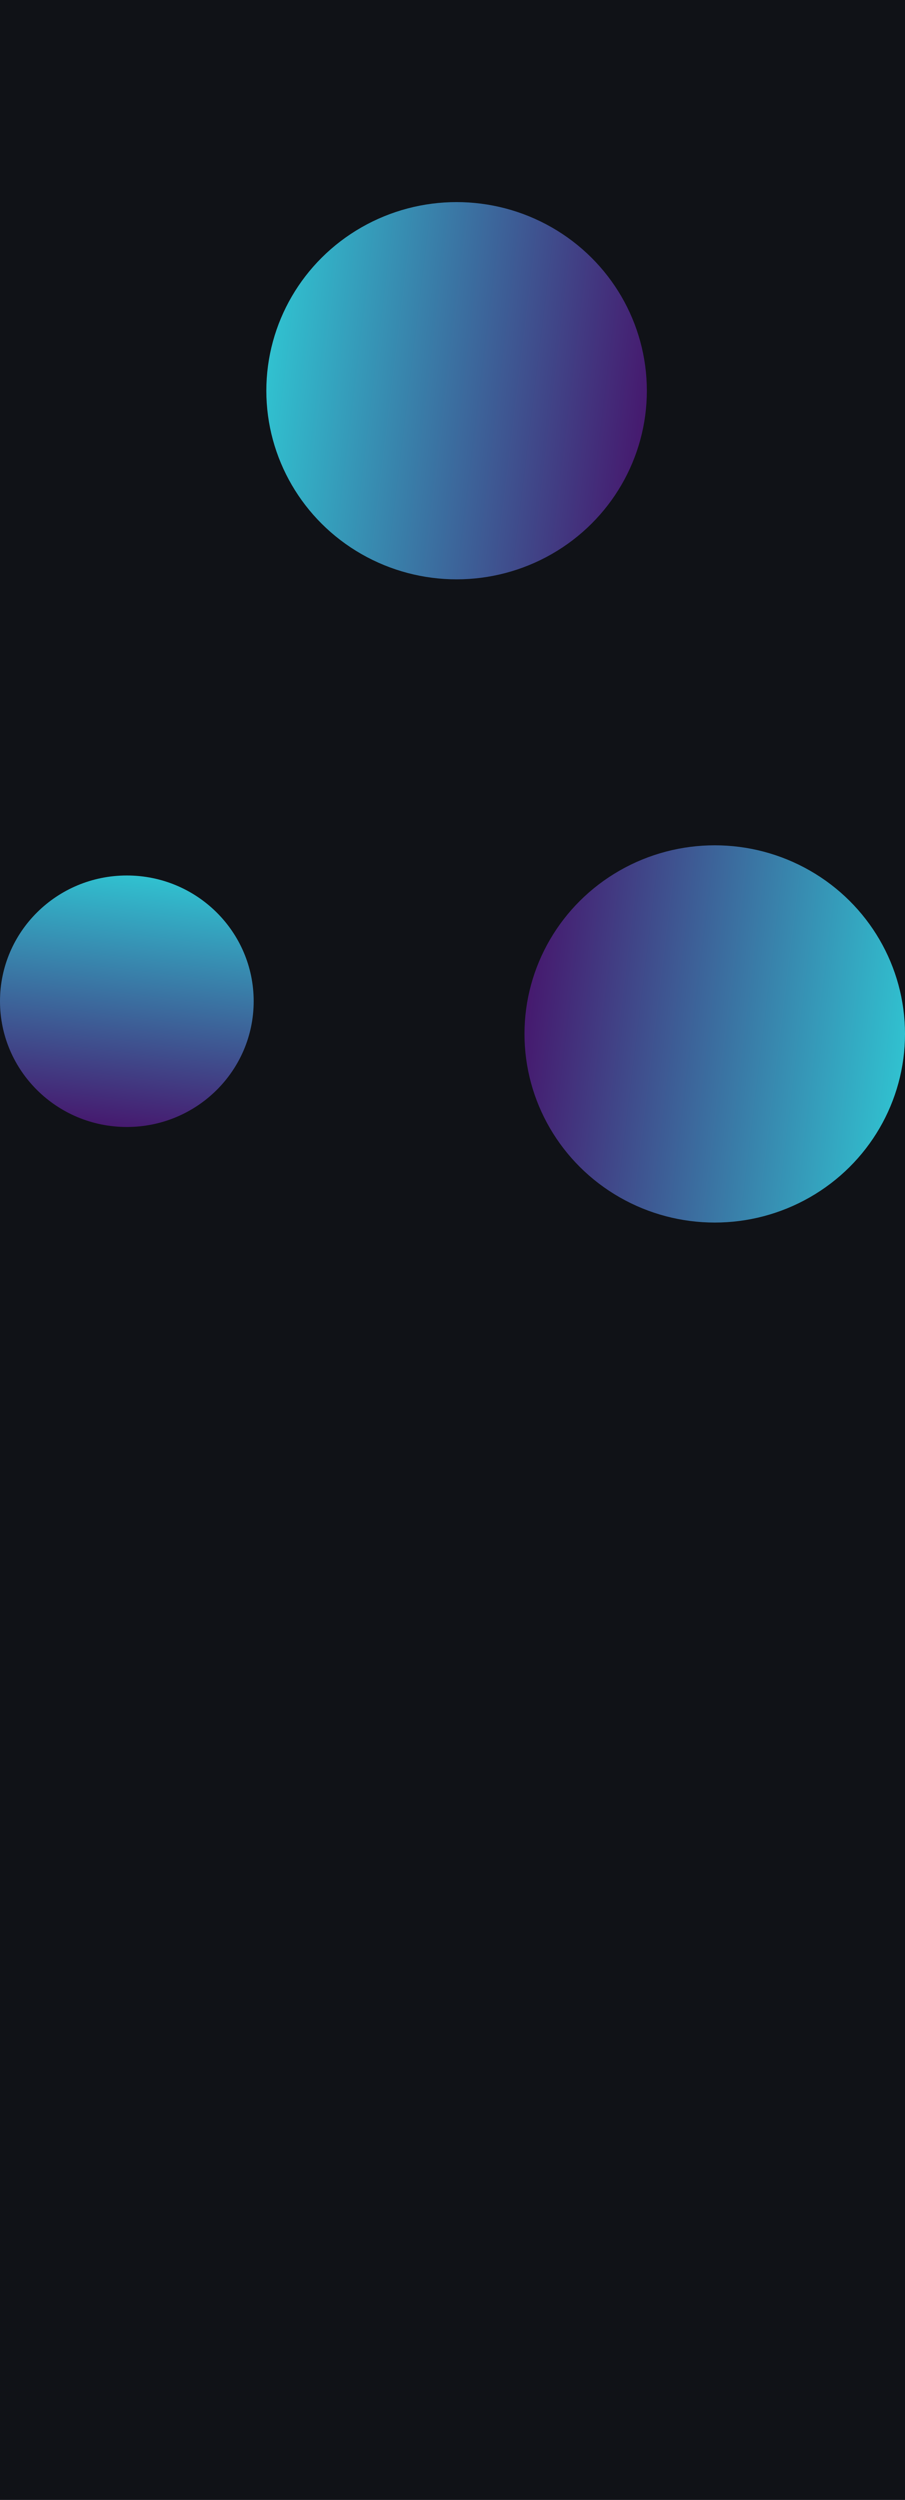 <svg width="1440" height="3976" viewBox="0 0 1440 3976" fill="none" xmlns="http://www.w3.org/2000/svg">
<g clip-path="url(#clip0_6915_13146)">
<rect width="1440" height="3976" fill="#101217"/>
<g filter="url(#filter0_f_6915_13146)">
<ellipse cx="726.516" cy="621.42" rx="302.733" ry="300" fill="url(#paint0_linear_6915_13146)"/>
</g>
<g filter="url(#filter1_f_6915_13146)">
<ellipse cx="1137.27" cy="1644.42" rx="302.733" ry="300" transform="rotate(-180 1137.27 1644.42)" fill="url(#paint1_linear_6915_13146)"/>
</g>
<g filter="url(#filter2_f_6915_13146)">
<ellipse cx="201.823" cy="1592.42" rx="200" ry="201.822" transform="rotate(90 201.823 1592.42)" fill="url(#paint2_linear_6915_13146)"/>
</g>
</g>
<defs>
<filter id="filter0_f_6915_13146" x="-76.217" y="-178.58" width="1605.47" height="1600" filterUnits="userSpaceOnUse" color-interpolation-filters="sRGB">
<feFlood flood-opacity="0" result="BackgroundImageFix"/>
<feBlend mode="normal" in="SourceGraphic" in2="BackgroundImageFix" result="shape"/>
<feGaussianBlur stdDeviation="250" result="effect1_foregroundBlur_6915_13146"/>
</filter>
<filter id="filter1_f_6915_13146" x="234.533" y="744.42" width="1805.47" height="1800" filterUnits="userSpaceOnUse" color-interpolation-filters="sRGB">
<feFlood flood-opacity="0" result="BackgroundImageFix"/>
<feBlend mode="normal" in="SourceGraphic" in2="BackgroundImageFix" result="shape"/>
<feGaussianBlur stdDeviation="300" result="effect1_foregroundBlur_6915_13146"/>
</filter>
<filter id="filter2_f_6915_13146" x="-333.333" y="1059.09" width="1070.31" height="1066.67" filterUnits="userSpaceOnUse" color-interpolation-filters="sRGB">
<feFlood flood-opacity="0" result="BackgroundImageFix"/>
<feBlend mode="normal" in="SourceGraphic" in2="BackgroundImageFix" result="shape"/>
<feGaussianBlur stdDeviation="166.667" result="effect1_foregroundBlur_6915_13146"/>
</filter>
<linearGradient id="paint0_linear_6915_13146" x1="423.783" y1="484.341" x2="1072.85" y2="563.382" gradientUnits="userSpaceOnUse">
<stop stop-color="#30C5D2"/>
<stop offset="1" stop-color="#471069"/>
</linearGradient>
<linearGradient id="paint1_linear_6915_13146" x1="834.534" y1="1507.34" x2="1483.6" y2="1586.38" gradientUnits="userSpaceOnUse">
<stop stop-color="#30C5D2"/>
<stop offset="1" stop-color="#471069"/>
</linearGradient>
<linearGradient id="paint2_linear_6915_13146" x1="1.823" y1="1500.2" x2="430.85" y2="1551.51" gradientUnits="userSpaceOnUse">
<stop stop-color="#30C5D2"/>
<stop offset="1" stop-color="#471069"/>
</linearGradient>
<clipPath id="clip0_6915_13146">
<rect width="1440" height="3976" fill="white"/>
</clipPath>
</defs>
</svg>
